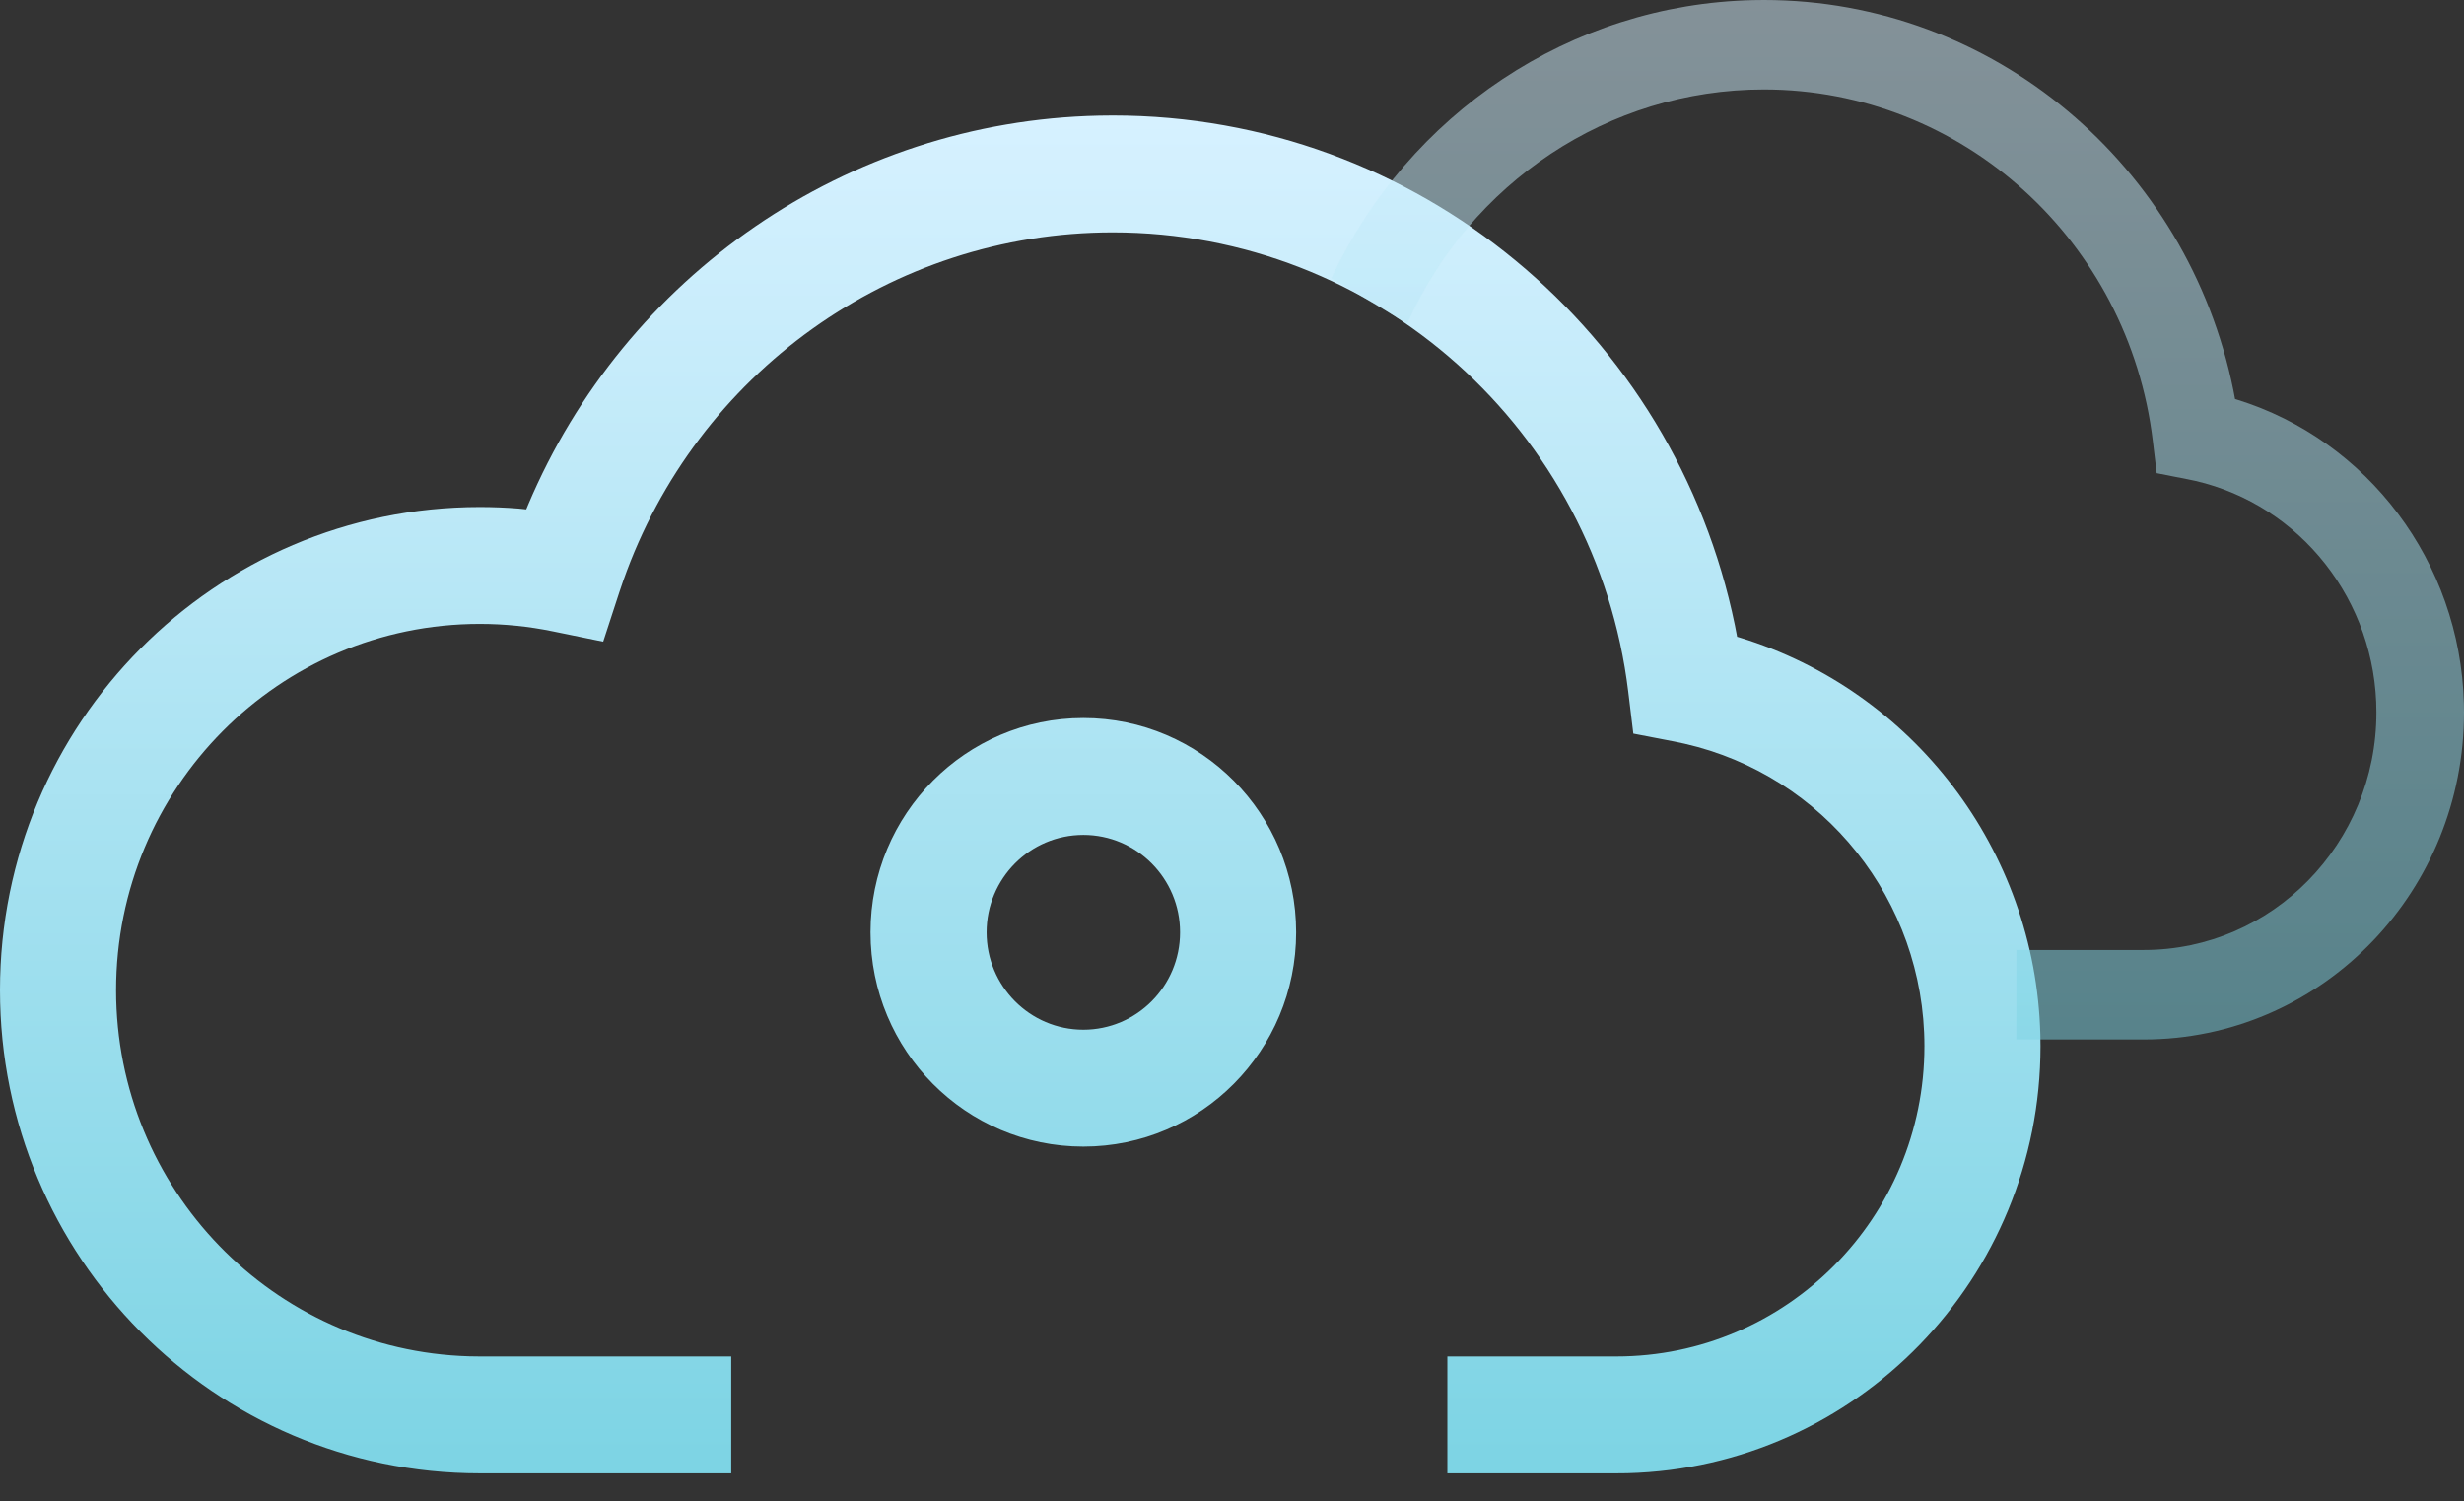 <?xml version="1.0" encoding="UTF-8"?>
<svg width="64px" height="39px" viewBox="0 0 64 39" version="1.1" xmlns="http://www.w3.org/2000/svg" xmlns:xlink="http://www.w3.org/1999/xlink">
    <rect x="0" y="0" width="64" height="39" fill="#333333" stroke="none"/>
    <!-- Generator: Sketch 60 (88103) - https://sketch.com -->
    <title>编组</title>
    <desc>Created with Sketch.</desc>
    <defs>
        <linearGradient x1="50%" y1="0%" x2="50%" y2="100%" id="linearGradient-1">
            <stop stop-color="#D6F1FF" offset="0%"></stop>
            <stop stop-color="#7DD4E4" offset="100%"></stop>
        </linearGradient>
        <linearGradient x1="50%" y1="0%" x2="50%" y2="100%" id="linearGradient-2">
            <stop stop-color="#D6F1FF" offset="0%"></stop>
            <stop stop-color="#7DD4E4" offset="100%"></stop>
        </linearGradient>
    </defs>
    <g id="页面-1" stroke="none" stroke-width="1" fill="none" fill-rule="evenodd">
        <g id="天气icon" transform="translate(-850, -873)" fill-rule="nonzero">
            <g id="编组" transform="translate(850, 873)">
                <path d="M28.904,3 C36.807,3 43.499,8.625 45.063,16.244 L45.12,16.54 L45.193,16.562 C49.67,17.932 52.87,22.059 52.996,26.878 L53,27.174 C53,33.205 48.222,38.112 42.27,38.267 L41.981,38.27 L37.594,38.27 L37.594,35.234 L41.981,35.234 C46.402,35.234 49.985,31.625 49.985,27.174 C49.985,23.384 47.364,20.14 43.755,19.318 L43.502,19.264 L42.424,19.056 L42.291,17.959 C41.464,11.183 35.736,6.036 28.904,6.036 C23.143,6.036 18.084,9.71 16.19,15.079 L16.086,15.384 L15.667,16.667 L14.353,16.398 C13.734,16.271 13.101,16.206 12.462,16.206 C7.245,16.206 3.015,20.466 3.015,25.72 C3.015,30.882 7.097,35.084 12.189,35.23 L12.462,35.234 L18.993,35.234 L18.993,38.27 L12.462,38.27 C5.579,38.27 0,32.651 0,25.72 C0,18.789 5.58,13.17 12.462,13.17 C12.799,13.17 13.135,13.183 13.468,13.21 L13.668,13.231 L13.718,13.111 C16.23,7.172 21.99,3.146 28.546,3.004 L28.904,3 Z M28.139,18.651 C31.191,18.651 33.666,21.143 33.666,24.217 C33.666,27.291 31.191,29.783 28.139,29.783 C25.086,29.783 22.611,27.291 22.611,24.217 C22.611,21.143 25.086,18.651 28.139,18.651 Z M28.139,21.687 C26.751,21.687 25.626,22.82 25.626,24.217 C25.626,25.614 26.751,26.747 28.139,26.747 C29.526,26.747 30.651,25.614 30.651,24.217 C30.651,22.82 29.526,21.687 28.139,21.687 Z" id="阴天" fill="url(#linearGradient-1)"></path>
                <path d="M45.814,0 C51.779,0 56.829,4.306 58.01,10.138 L58.053,10.365 L58.108,10.382 C61.487,11.431 63.902,14.59 63.997,18.279 L64,18.505 C64,23.122 60.394,26.879 55.902,26.997 L55.684,27 L52.373,27 L52.373,24.676 L55.684,24.676 C59.02,24.676 61.725,21.913 61.725,18.505 C61.725,15.604 59.747,13.121 57.023,12.491 L56.832,12.451 L56.018,12.291 L55.917,11.451 C55.293,6.264 50.971,2.324 45.814,2.324 C41.77,2.324 38.185,4.757 36.553,8.404 L34.581,7.225 C36.582,2.963 40.785,0.107 45.544,0.003 L45.814,0 Z" id="形状结合" fill="url(#linearGradient-2)" opacity="0.5"></path>
            </g>
        </g>
    </g>
</svg>